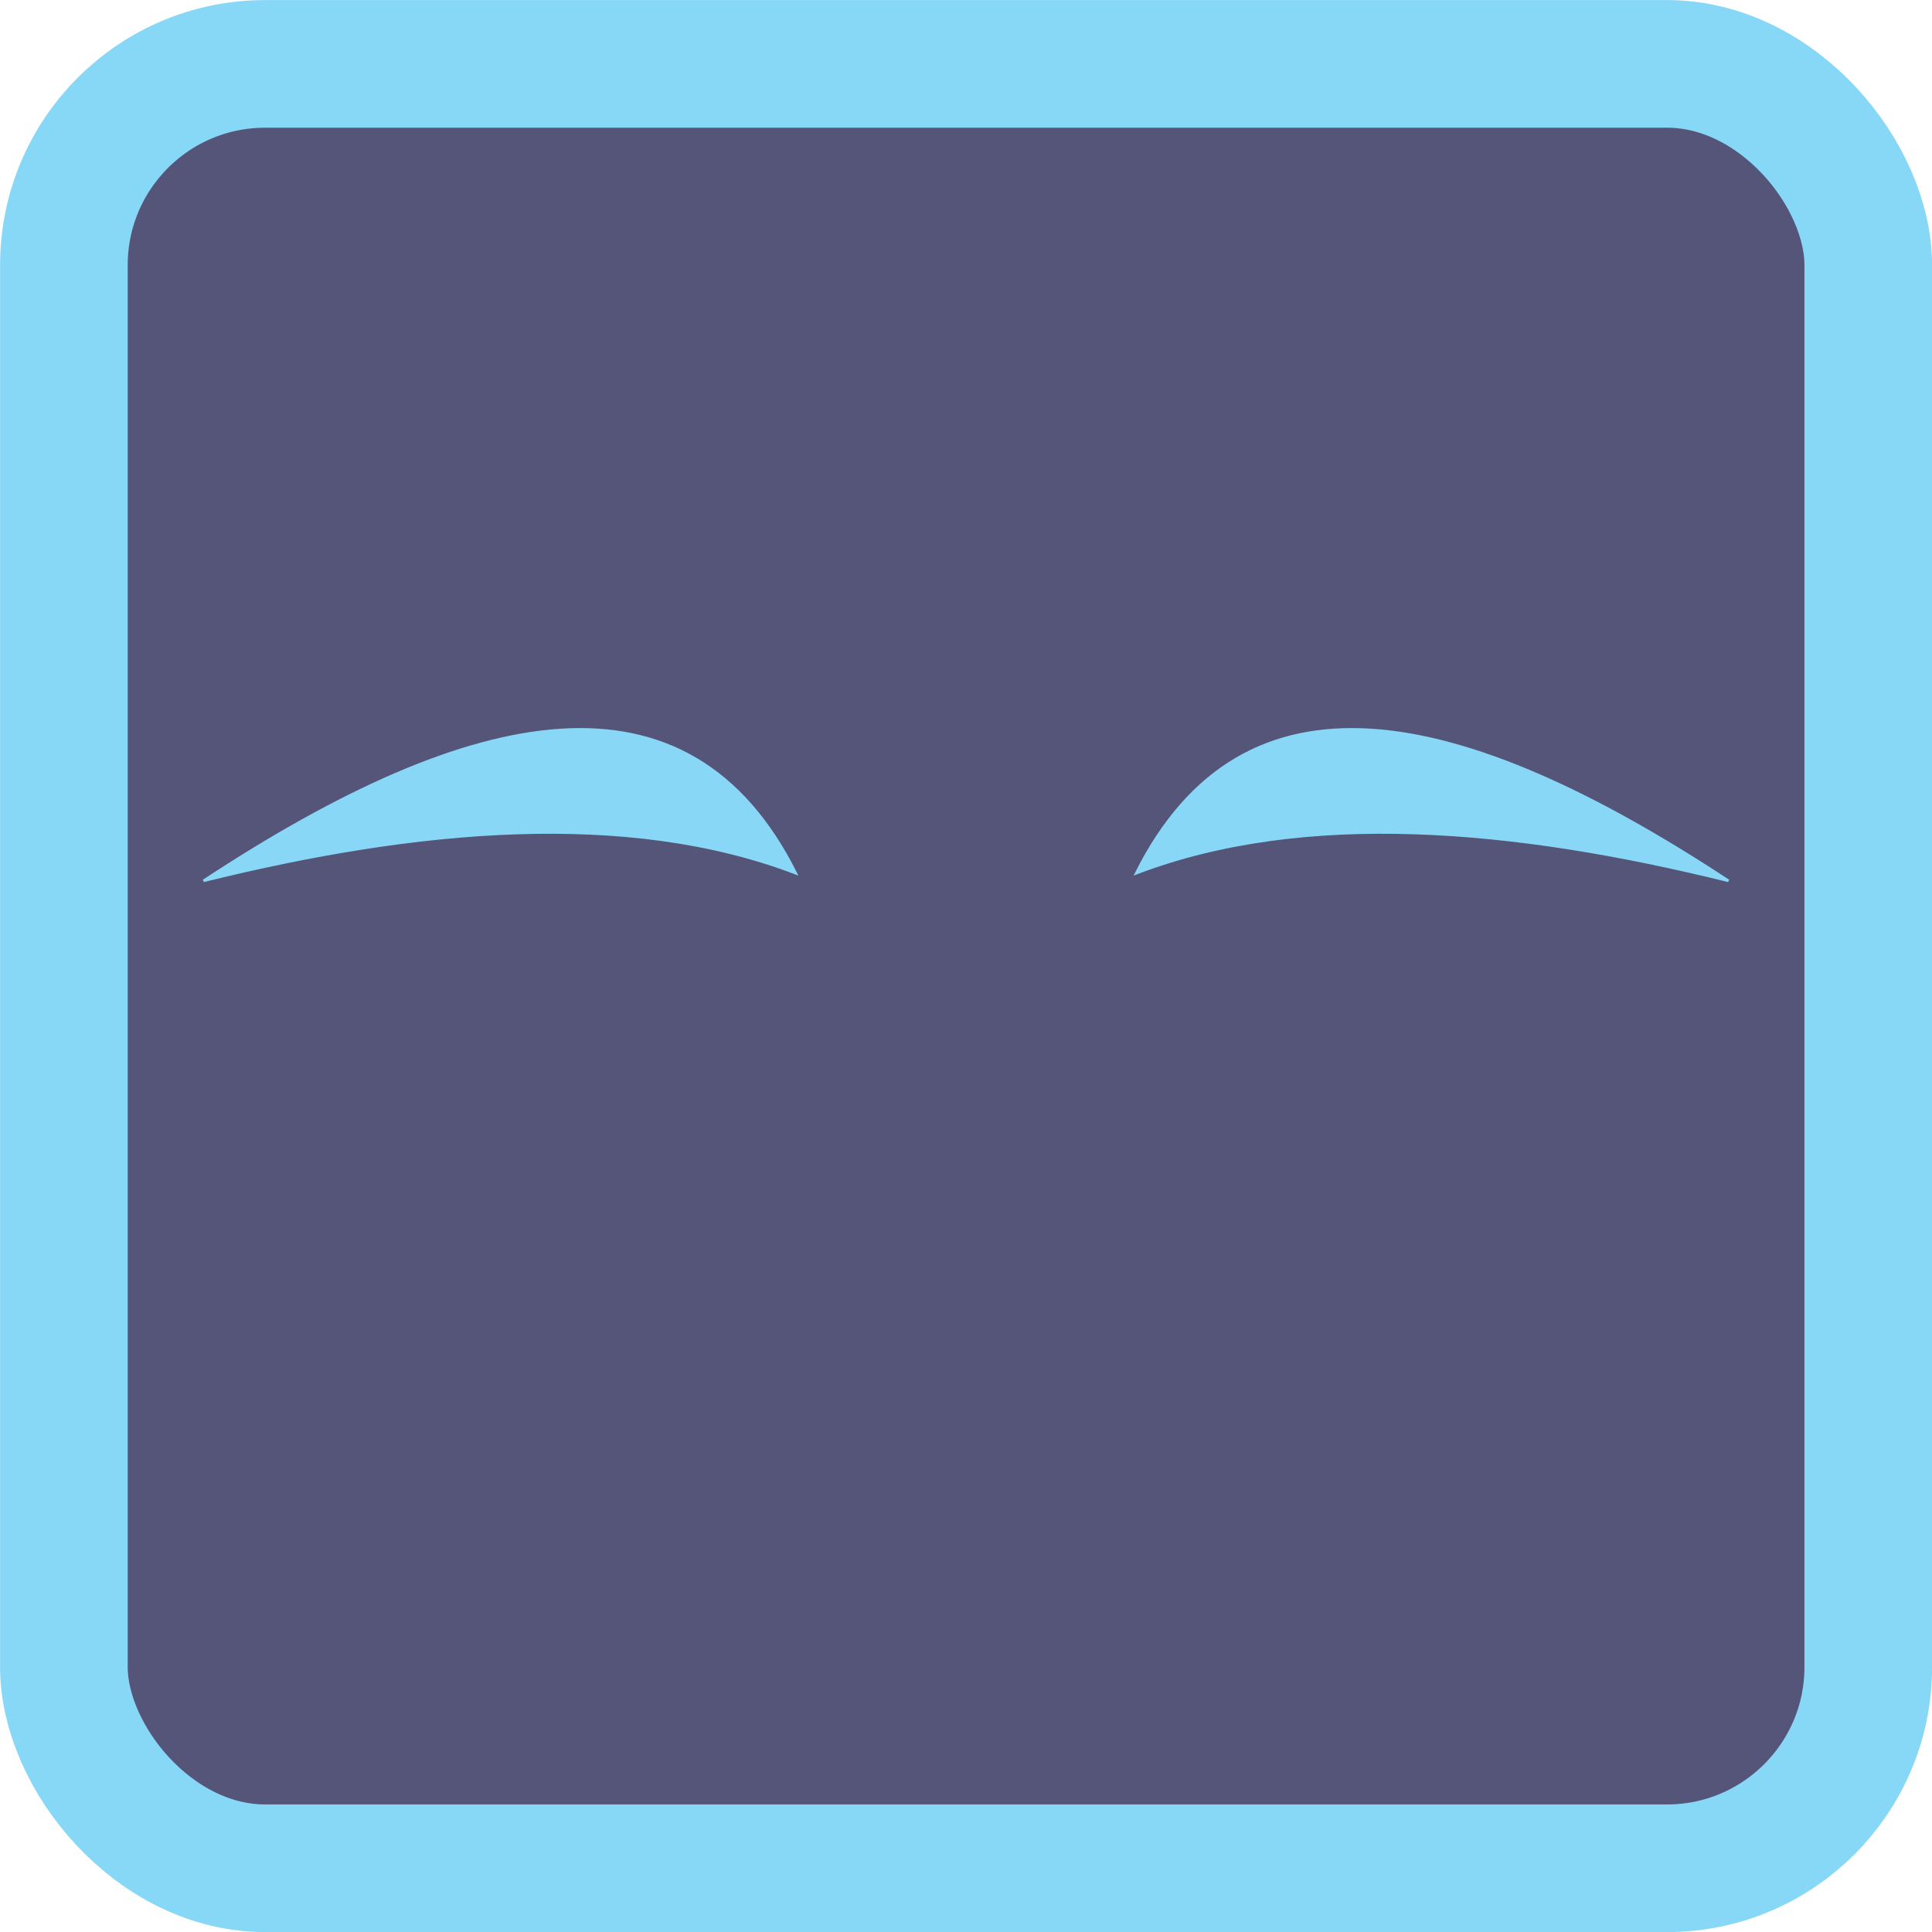 <?xml version="1.0" encoding="UTF-8" standalone="no"?>
<!-- Created with Inkscape (http://www.inkscape.org/) -->

<svg
   xmlns:dc="http://purl.org/dc/elements/1.1/"
   xmlns:cc="http://creativecommons.org/ns#"
   xmlns:rdf="http://www.w3.org/1999/02/22-rdf-syntax-ns#"
   xmlns:svg="http://www.w3.org/2000/svg"
   xmlns="http://www.w3.org/2000/svg"
   xmlns:sodipodi="http://sodipodi.sourceforge.net/DTD/sodipodi-0.dtd"
   xmlns:inkscape="http://www.inkscape.org/namespaces/inkscape"
   width="48"
   height="48"
   viewBox="0 0 12.7 12.7"
   version="1.1"
   id="svg1524"
   inkscape:version="0.92.3 (2405546, 2018-03-11)"
   sodipodi:docname="cmd_icon_happy.svg">
  <defs
     id="defs1518" />
  <sodipodi:namedview
     id="base"
     pagecolor="#ffffff"
     bordercolor="#666666"
     borderopacity="1.0"
     inkscape:pageopacity="0.0"
     inkscape:pageshadow="2"
     inkscape:zoom="1.979899"
     inkscape:cx="66.168217"
     inkscape:cy="-12.789783"
     inkscape:document-units="px"
     inkscape:current-layer="layer1"
     showgrid="false"
     units="px"
     inkscape:window-width="1600"
     inkscape:window-height="837"
     inkscape:window-x="1358"
     inkscape:window-y="-8"
     inkscape:window-maximized="1"
     inkscape:snap-global="false" />
  <g
     inkscape:label="Layer 1"
     inkscape:groupmode="layer"
     id="layer1"
     transform="translate(0,-284.3)">
    <g
       id="g822">
      <rect
         rx="1.323"
         ry="1.323"
         y="284.72"
         x="0.42"
         height="11.861"
         width="11.861"
         id="rect2069"
         style="opacity:1;fill:#555579;fill-opacity:1;stroke:#87d7f6;stroke-width:0.839;stroke-linecap:butt;stroke-linejoin:miter;stroke-miterlimit:4;stroke-dasharray:none;stroke-dashoffset:0;stroke-opacity:1" />
      <path
         sodipodi:nodetypes="ccc"
         inkscape:connector-curvature="0"
         id="path992"
         d="m 1.338,290.09 c 1.775,-1.168 3.186,-1.459 3.893,-0.05 -1.108,-0.423 -2.487,-0.298 -3.893,0.05 z"
         style="fill:#88d7f6;fill-opacity:1;fill-rule:evenodd;stroke:#88d7f6;stroke-width:0.017px;stroke-linecap:butt;stroke-linejoin:miter;stroke-opacity:1" />
      <path
         style="fill:#88d7f6;fill-opacity:1;fill-rule:evenodd;stroke:#88d7f6;stroke-width:0.017px;stroke-linecap:butt;stroke-linejoin:miter;stroke-opacity:1"
         d="m 11.362,290.09 c -1.775,-1.168 -3.186,-1.459 -3.893,-0.05 1.108,-0.423 2.487,-0.298 3.893,0.05 z"
         id="path994"
         inkscape:connector-curvature="0"
         sodipodi:nodetypes="ccc" />
    </g>
  </g>
</svg>
